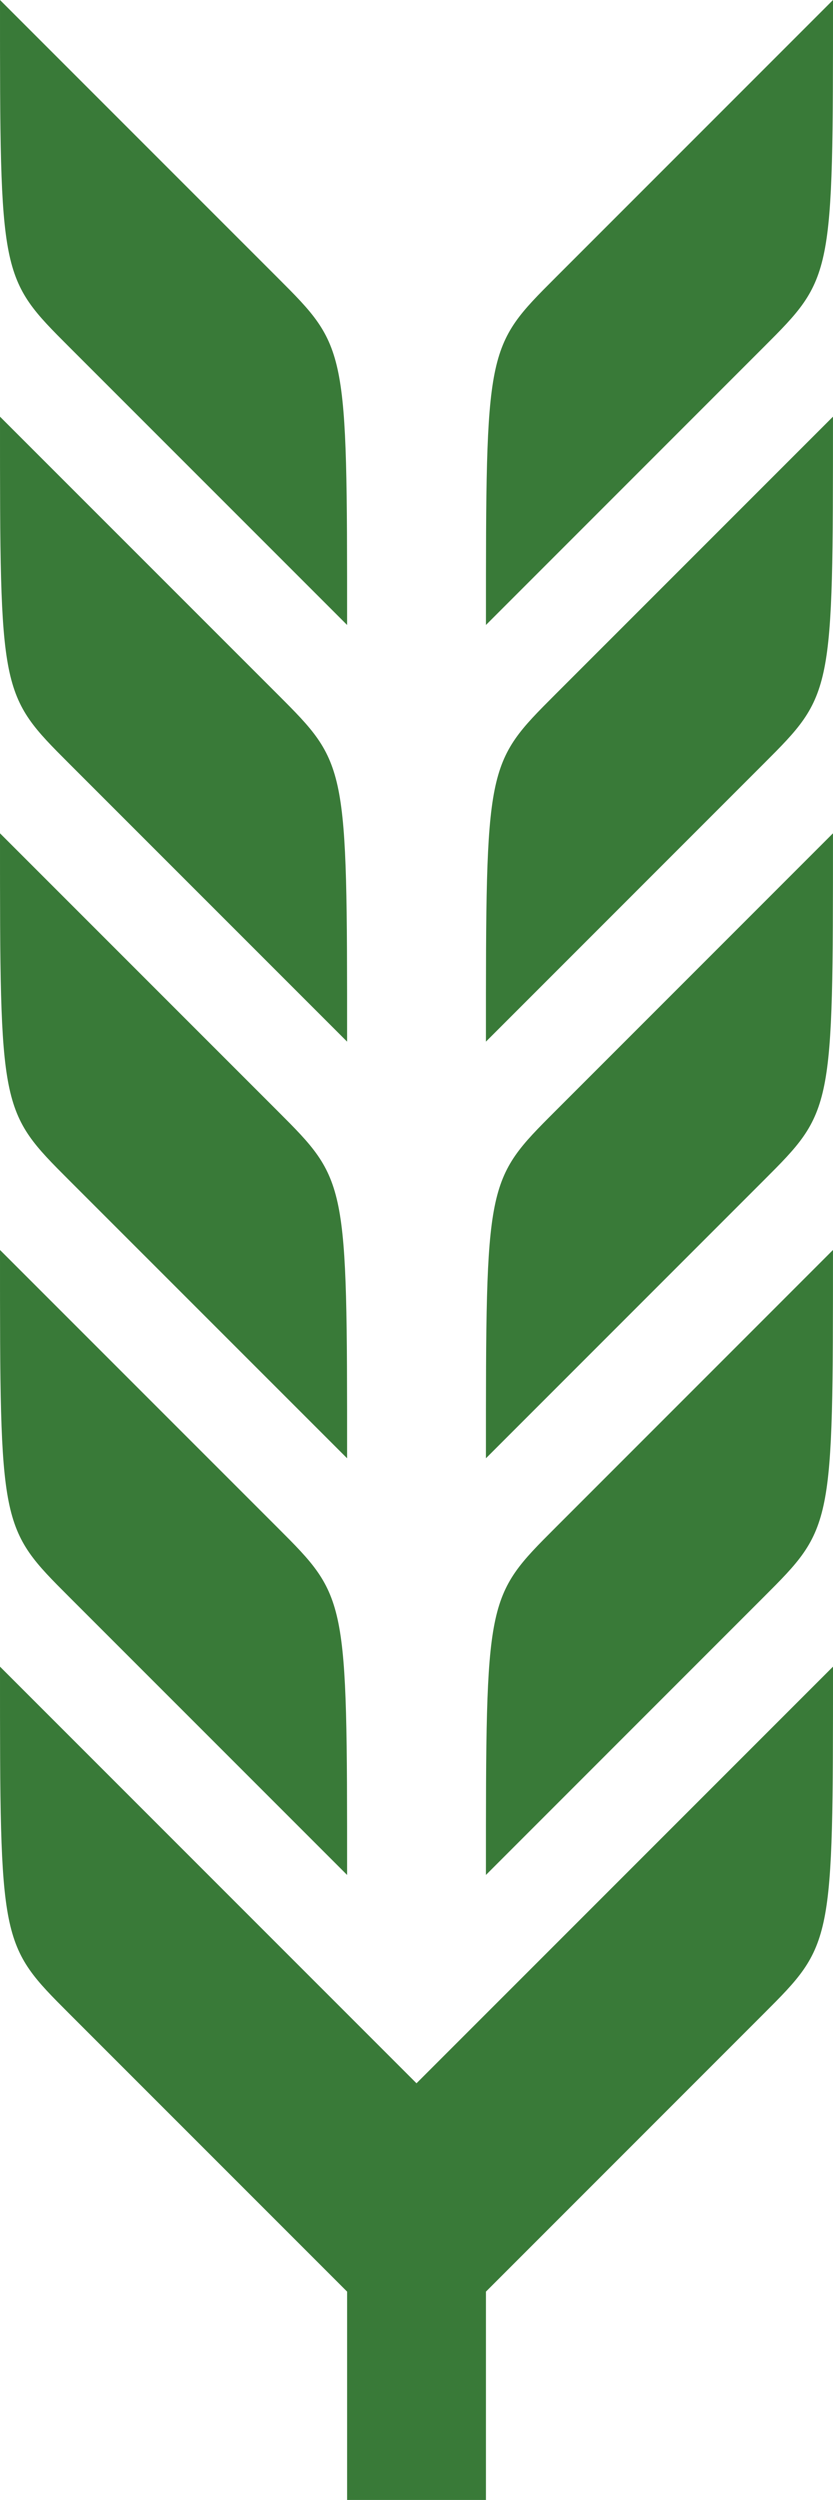 <svg xmlns="http://www.w3.org/2000/svg" viewBox="0 0 33.334 100"><path d="M19.445 41.667l11.11-11.111c2.778-2.778 2.778-2.778 2.778-13.889l-11.111 11.11c-2.777 2.779-2.777 2.779-2.777 13.89zM33.334 0L22.223 11.111c-2.777 2.777-2.777 2.777-2.777 13.889l11.11-11.111c2.778-2.778 2.778-2.778 2.778-13.889zM13.89 41.667c0-11.111 0-11.111-2.778-13.89L0 16.667c0 11.11 0 11.11 2.778 13.889L13.89 41.667zm5.555 16.666l11.11-11.11c2.778-2.778 2.778-2.778 2.778-13.89l-11.11 11.111c-2.778 2.779-2.778 2.779-2.778 13.889zm-5.555 0c0-11.11 0-11.11-2.778-13.889L0 33.333c0 11.111 0 11.111 2.778 13.89l11.112 11.11zM19.445 75l11.11-11.111c2.778-2.777 2.778-2.777 2.778-13.889l-11.11 11.111c-2.778 2.778-2.778 2.778-2.778 13.889zm-5.555 0c0-11.111 0-11.111-2.778-13.889L0 50c0 11.111 0 11.111 2.778 13.889L13.89 75zm0-50c0-11.111 0-11.111-2.778-13.889L0 0c0 11.111 0 11.111 2.778 13.889L13.89 25z" fill="#397a38"/><path d="M16.667 83.333L0 66.667c0 11.11 0 11.11 2.778 13.889L13.89 91.667V100h5.556v-8.333l11.11-11.111c2.778-2.778 2.778-2.778 2.778-13.889L16.667 83.333z" fill="#397a38"/></svg>